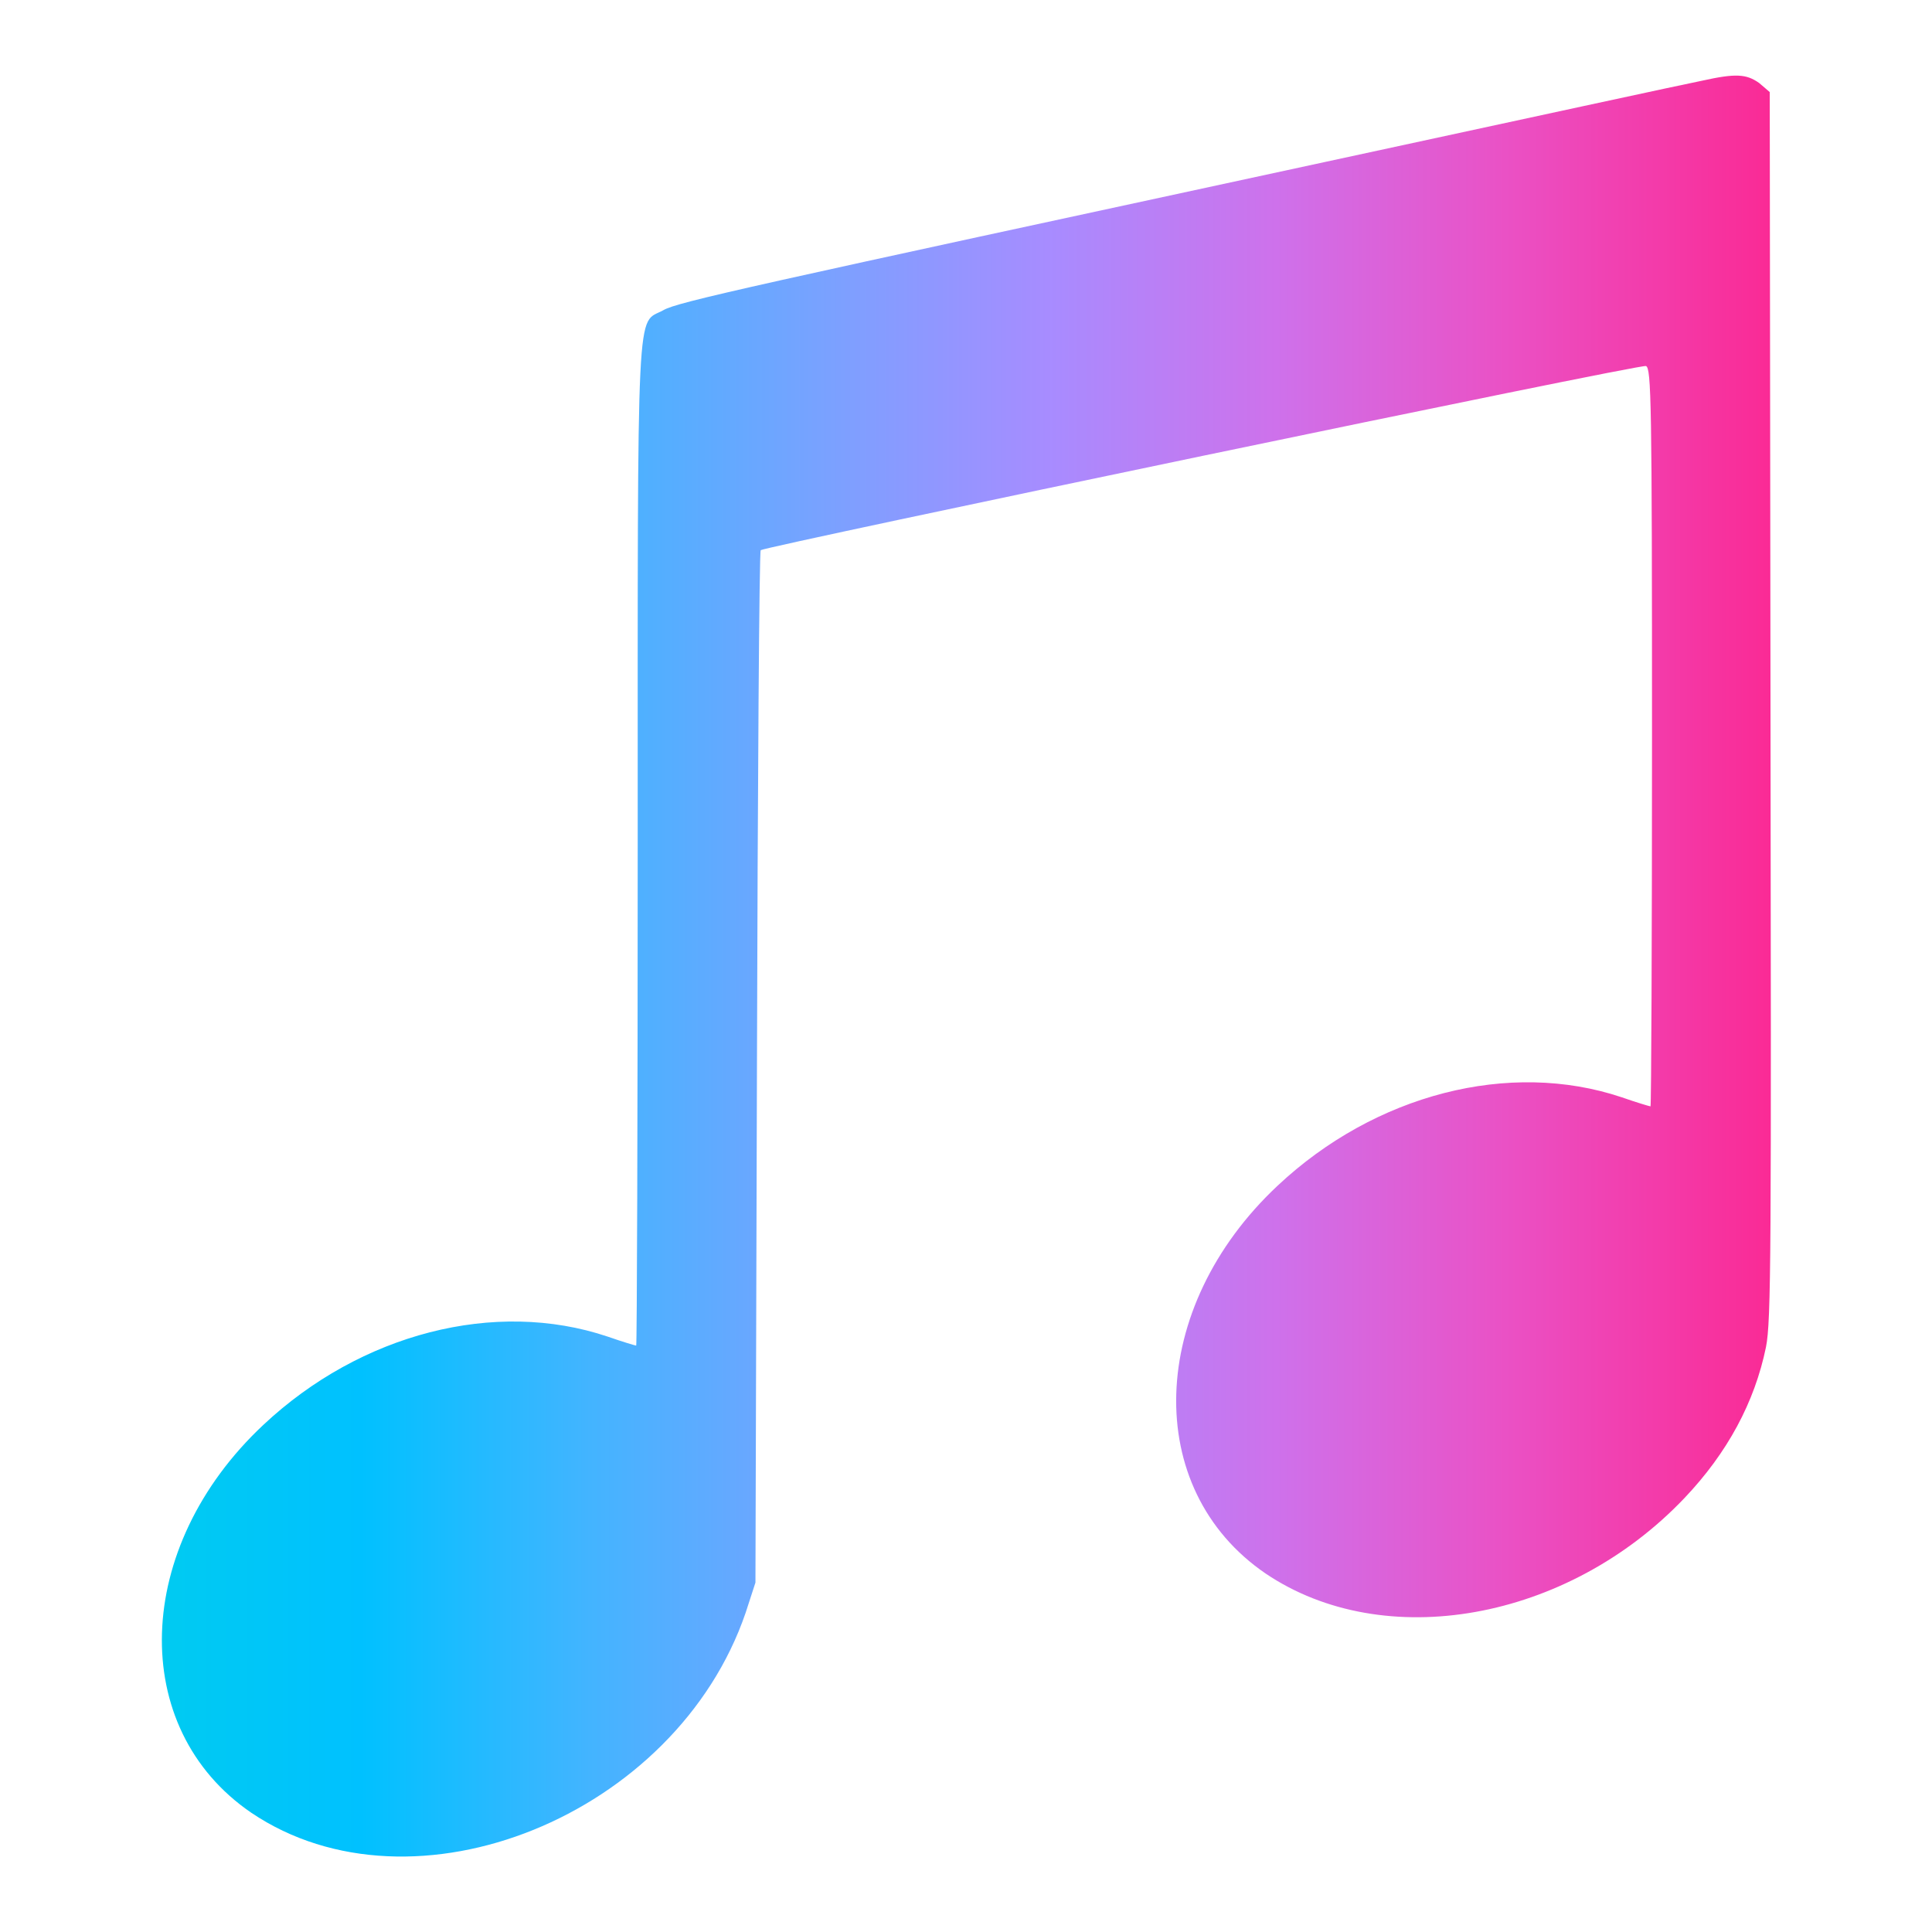 <?xml version="1.0" encoding="utf-8"?>
<!-- Svg Vector Icons : http://www.onlinewebfonts.com/icon -->
<!DOCTYPE svg PUBLIC "-//W3C//DTD SVG 1.1//EN" "http://www.w3.org/Graphics/SVG/1.1/DTD/svg11.dtd">
<svg version="1.1" xmlns="http://www.w3.org/2000/svg" xmlns:xlink="http://www.w3.org/1999/xlink" x="0px" y="0px" viewBox="0 0 256 256" enable-background="new 0 0 256 256" xml:space="preserve">
  <defs>
  <linearGradient id="grad2" x1="0%" y1="0%" x2="100%" y2="0%">
    <stop offset="0%" stop-color="#00ccef" />
    <stop offset="14%" stop-color="#00c1ff" />
    <stop offset="28%" stop-color="#43b4ff" />
    <stop offset="42%" stop-color="#78a2ff" />
    <stop offset="56%" stop-color="#a78cff" />
    <stop offset="70%" stop-color="#ce71eb" />
    <stop offset="84%" stop-color="#ea51c5" />
    <stop offset="100%" stop-color="#fa2b96" />
  </linearGradient>
  </defs>
<g><g><g><path fill="url(#grad2)" d="M225.5,10.7c-1.6,0.3-24.2,5.2-50.1,10.8C99,38,89.8,40,87.9,41.1c-3.6,2-3.4-3.2-3.4,70.7c0,36.6-0.1,66.5-0.2,66.5c-0.1,0-1.8-0.5-3.8-1.2c-14.9-5-32.7-0.4-45.6,11.7c-17.3,16.2-18,40.2-1.6,51.4c21.5,14.5,56.3,0.4,65.5-26.5l1.3-4l0.2-68.3c0.1-37.5,0.3-68.4,0.5-68.5c0.6-0.5,116.5-24.7,117.3-24.4c0.7,0.3,0.8,4.5,0.8,49.2c0,26.9-0.1,48.9-0.2,48.9c-0.1,0-1.8-0.5-3.8-1.2c-14.9-5-32.7-0.4-45.6,11.7c-17.3,16.2-18,40.2-1.6,51.4c15.7,10.6,40,6.3,55.5-10c5.7-6,9.3-12.7,10.8-20c0.7-3.5,0.7-12.4,0.6-85.1l-0.1-81.2l-1.4-1.2C231.4,9.8,230,9.7,225.5,10.7z"/></g></g></g>
</svg>
